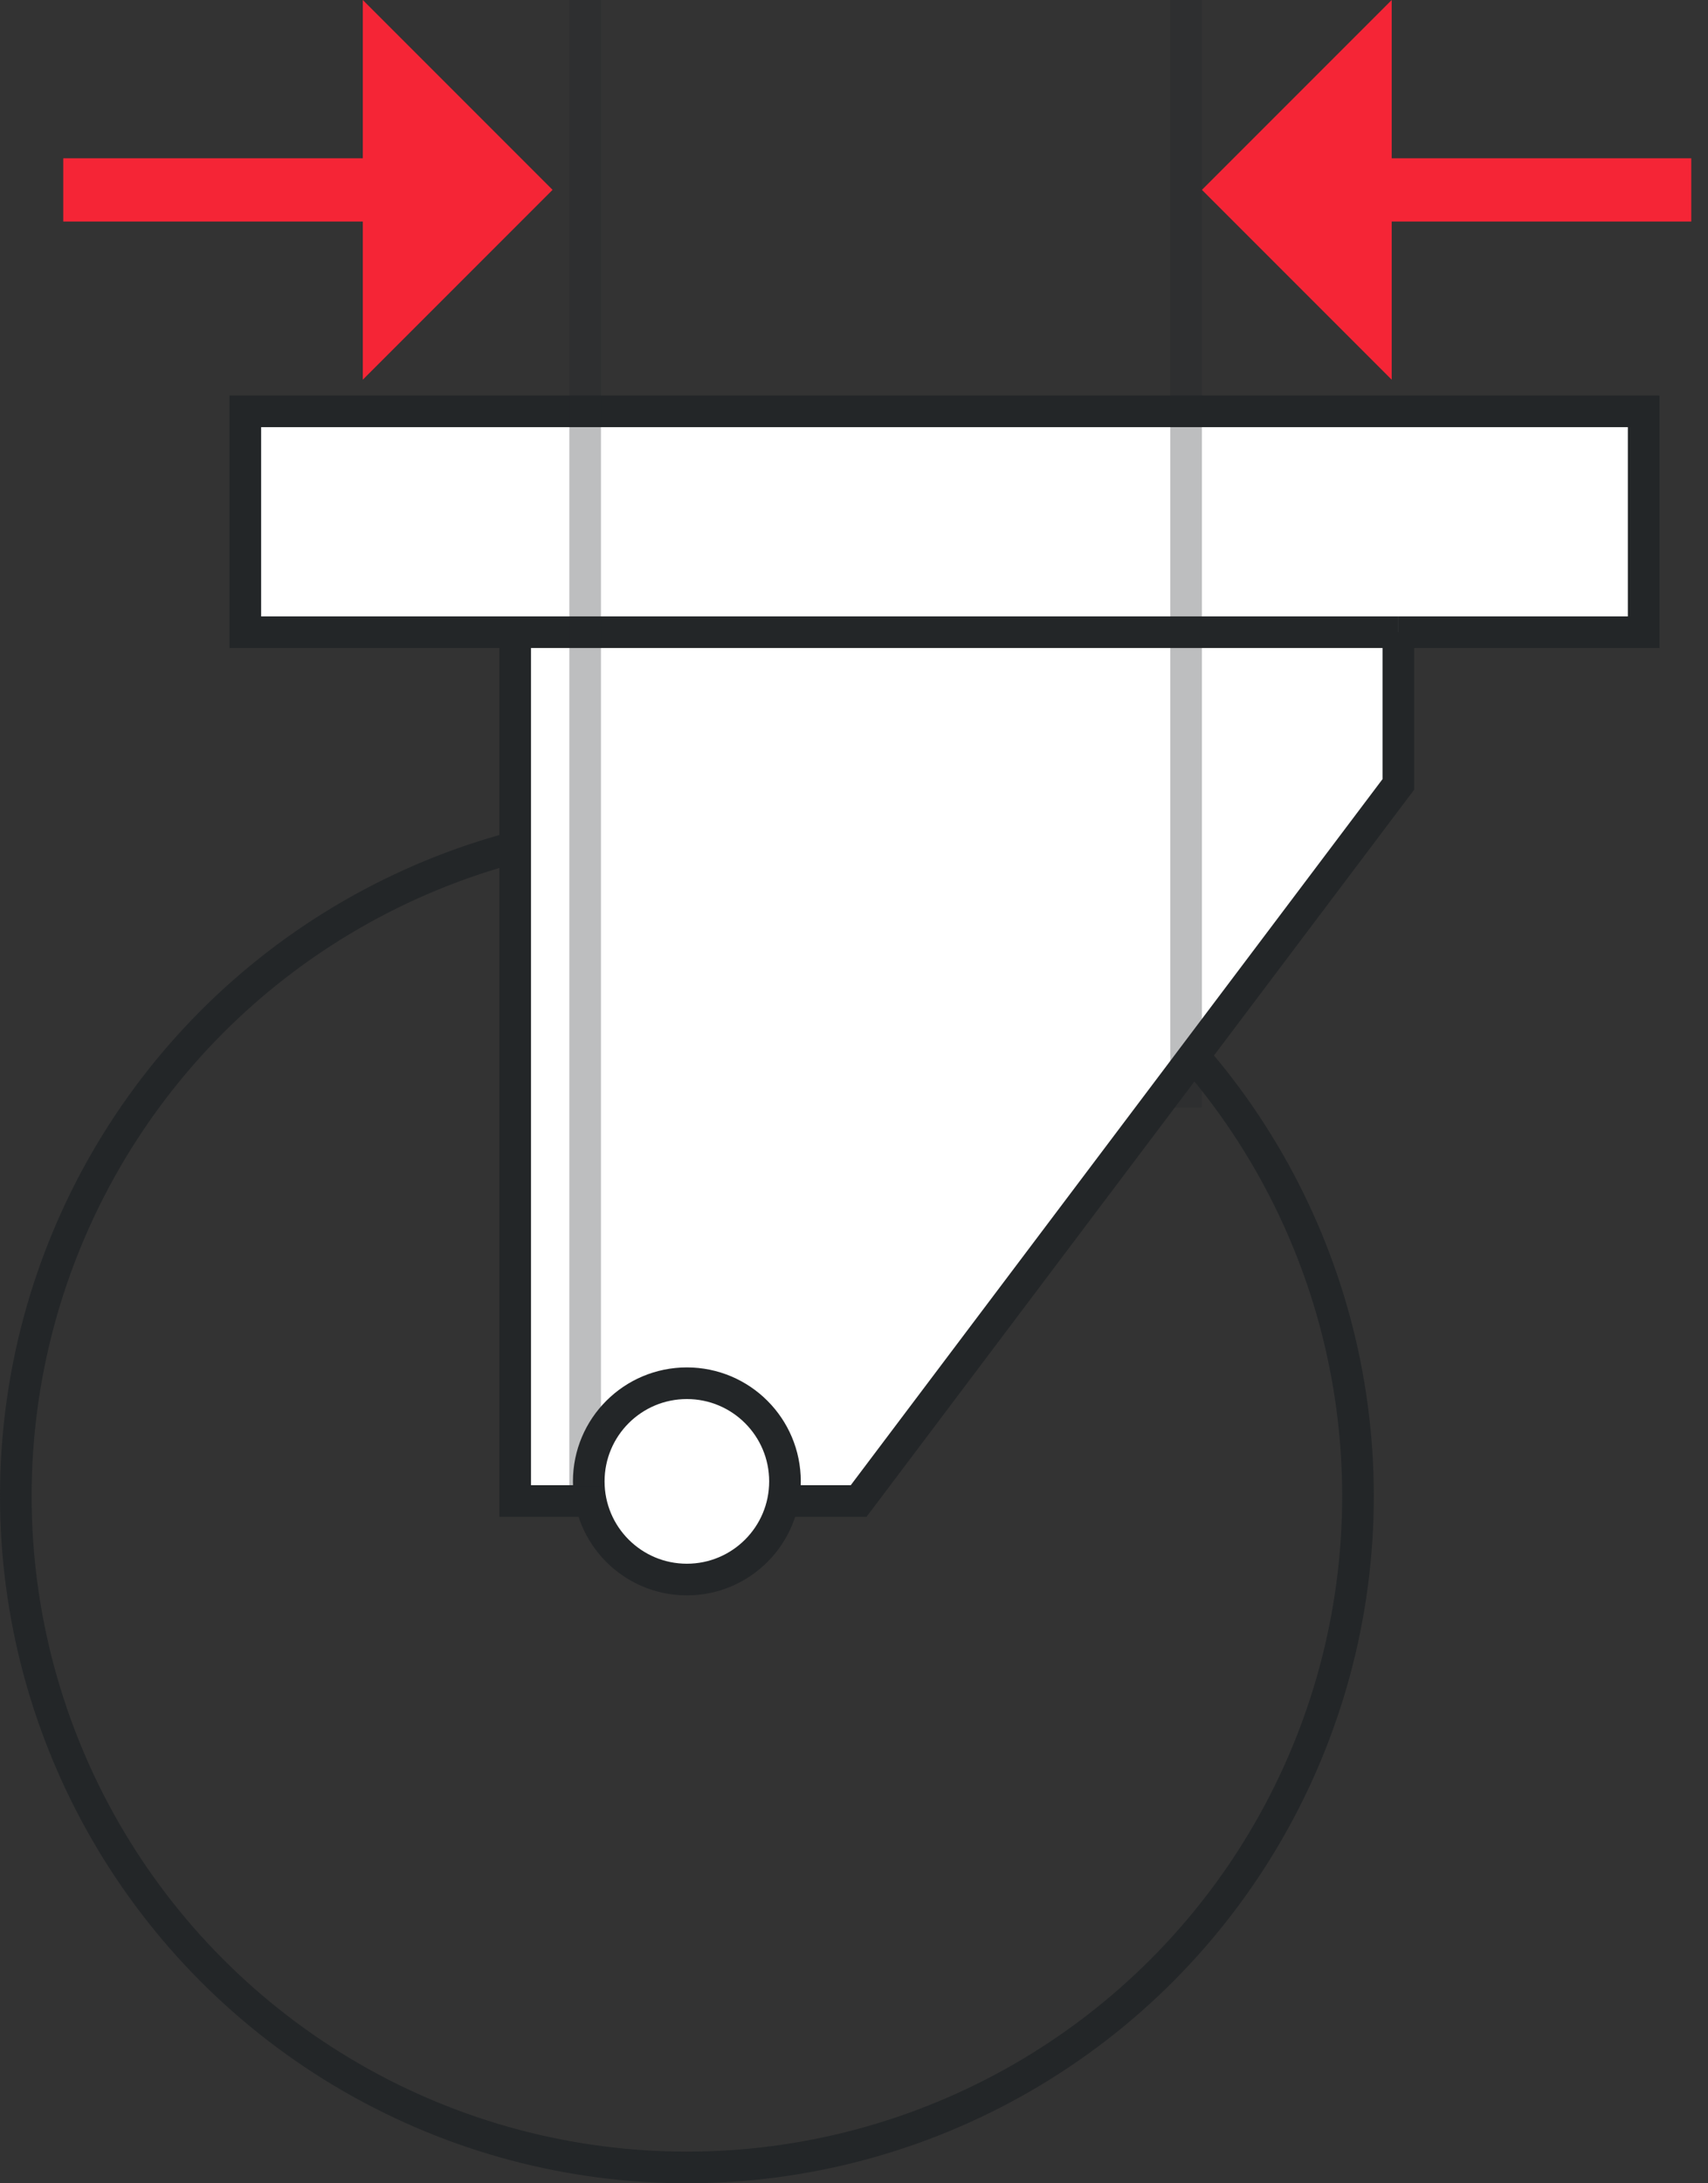 <svg width="54" height="69" fill="none" xmlns="http://www.w3.org/2000/svg"><rect width="100%" height="100%" fill="#333333" stroke="none"/><circle cx="21.717" cy="47.282" r="21.217" stroke="#232628"/><path d="M16.288 19.98H7.756V13h44.21v6.98h-7.755v4.81L27.147 47.437H16.288V19.98z" fill="#fff"/><path d="M16.288 19.98H7.756V13h44.21v6.98h-7.755m-27.923 0v27.457h10.859L44.21 24.79V19.98m-27.923 0h27.923" stroke="#232628"/><circle cx="21.716" cy="46.817" r="3.102" fill="#fff" stroke="#232628"/><path stroke="#F52536" stroke-width="2" d="M40.174 6.002h13.297"/><path d="M38 6l6 6V0l-6 6z" fill="#F52536"/><path stroke="#F52536" stroke-width="2" d="M15.296 6.002H2"/><path d="M17.47 6l-6 6V0l6 6z" fill="#F52536"/><path opacity=".3" stroke="#232628" d="M37.5 35V0M18.5 47V0"/></svg>